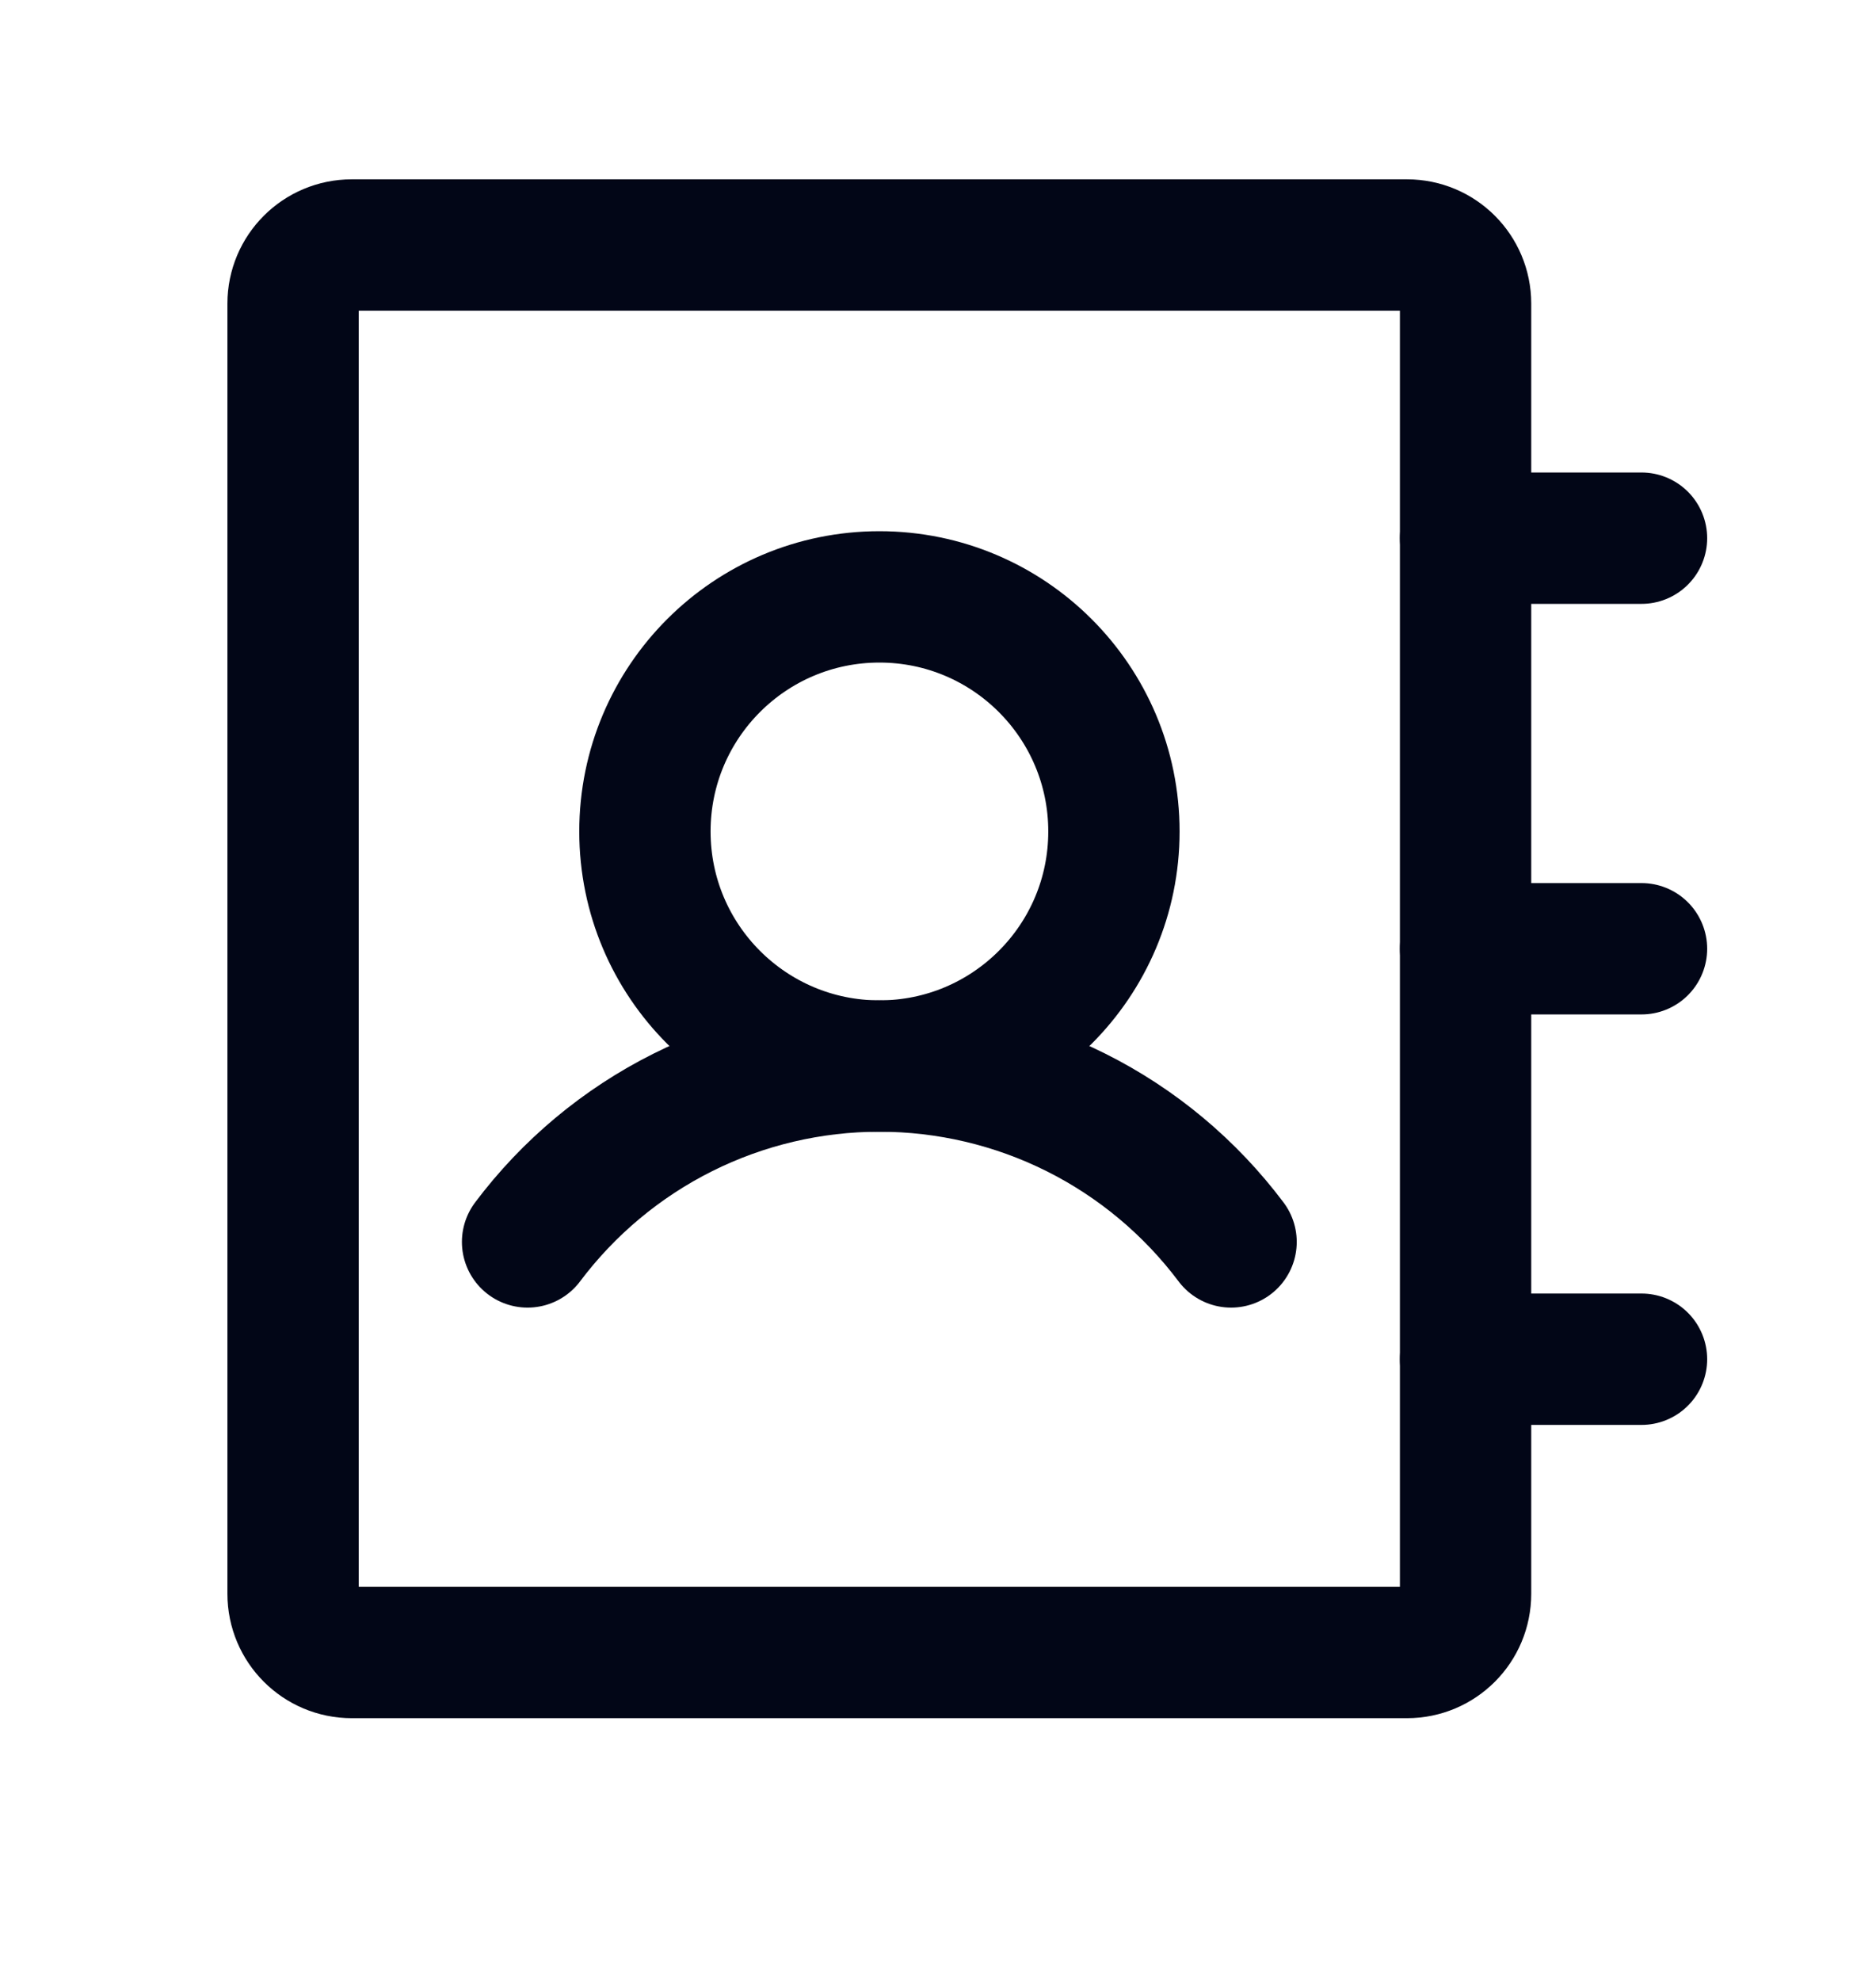 <svg width="18" height="19" viewBox="0 0 18 19" fill="none" xmlns="http://www.w3.org/2000/svg">
<g clip-path="url(#clip0_1_5535)">
<path d="M8.438 10.225C7.195 10.225 6.188 9.218 6.188 7.975C6.188 6.732 7.195 5.725 8.438 5.725C9.68 5.725 10.688 6.732 10.688 7.975C10.688 9.218 9.68 10.225 8.438 10.225Z" stroke="#020617" stroke-width="1.26" stroke-linecap="round" stroke-linejoin="round"/>
<path d="M15.75 5.162H14.062" stroke="#020617" stroke-width="1.26" stroke-linecap="round" stroke-linejoin="round"/>
<path d="M15.75 9.1H14.062" stroke="#020617" stroke-width="1.26" stroke-linecap="round" stroke-linejoin="round"/>
<path d="M15.75 13.037H14.062" stroke="#020617" stroke-width="1.26" stroke-linecap="round" stroke-linejoin="round"/>
<path d="M11.812 11.912C11.419 11.389 10.91 10.963 10.324 10.67C9.738 10.377 9.092 10.225 8.438 10.225C7.783 10.225 7.137 10.377 6.551 10.67C5.965 10.963 5.455 11.389 5.062 11.912" stroke="#020617" stroke-width="1.26" stroke-linecap="round" stroke-linejoin="round"/>
<path d="M2.812 15.287L2.812 2.912C2.812 2.602 3.064 2.35 3.375 2.35L13.5 2.35C13.811 2.35 14.062 2.602 14.062 2.912V15.287C14.062 15.598 13.811 15.85 13.5 15.85H3.375C3.064 15.85 2.812 15.598 2.812 15.287Z" stroke="#020617" stroke-width="1.26" stroke-linecap="round" stroke-linejoin="round"/>
</g>
<defs>
<clipPath id="clip0_1_5535">
<rect width="18" height="18" fill="white" transform="matrix(-1 0 0 1 18 0.1)"/>
</clipPath>
</defs>
</svg>

